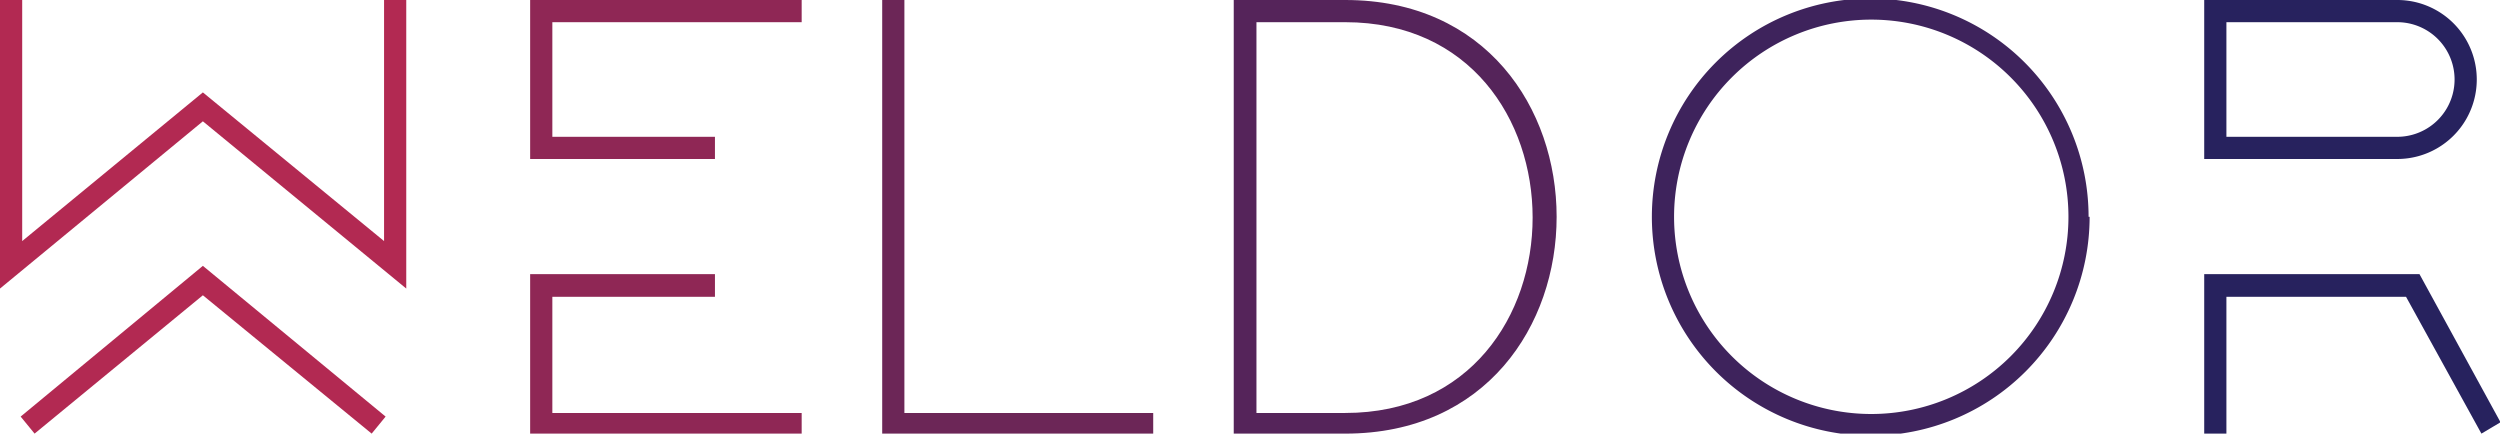 <svg xmlns="http://www.w3.org/2000/svg" width="48.43" height="8.4" viewBox="0 0 48.43 8.4"><path d="M3.93,1.79,7.44,4.67V0h.43V5.59L3.93,2.35,0,5.59V0H.43V4.67ZM7.47,8.07,7.2,8.4,3.93,5.72.67,8.4.4,8.07,3.93,5.15Z" fill="#b22952"/><path d="M15.53.43H10.7V2.65h3.15v.43H10.27V0h5.26Zm0,8H10.27V5.31h3.58v.44H10.7V8h4.83Z" fill="#8f2755"/><path d="M17.09,0h.43V8h4.82V8.4H17.09Z" fill="#6c2657"/><path d="M26.06,0c5.46,0,5.46,8.4,0,8.4H23.9V0Zm0,8C30.9,8,30.9.43,26.06.43H24.34V8Z" fill="#55245a"/><path d="M40.48,4.2A4.23,4.23,0,0,1,32,4.2a4.23,4.23,0,0,1,8.46,0Zm-.41,0a3.82,3.82,0,0,0-7.64,0,3.82,3.82,0,0,0,7.64,0Z" fill="#3e235c"/><path d="M46.44,0a1.54,1.54,0,1,1,0,3.08H42.7V0Zm2,8.18-.37.22L46.61,5.75H43.13V8.4H42.7V5.31h4.17ZM43.13.43V2.65h3.31a1.11,1.11,0,1,0,0-2.22Z" fill="#27225e"/></svg>